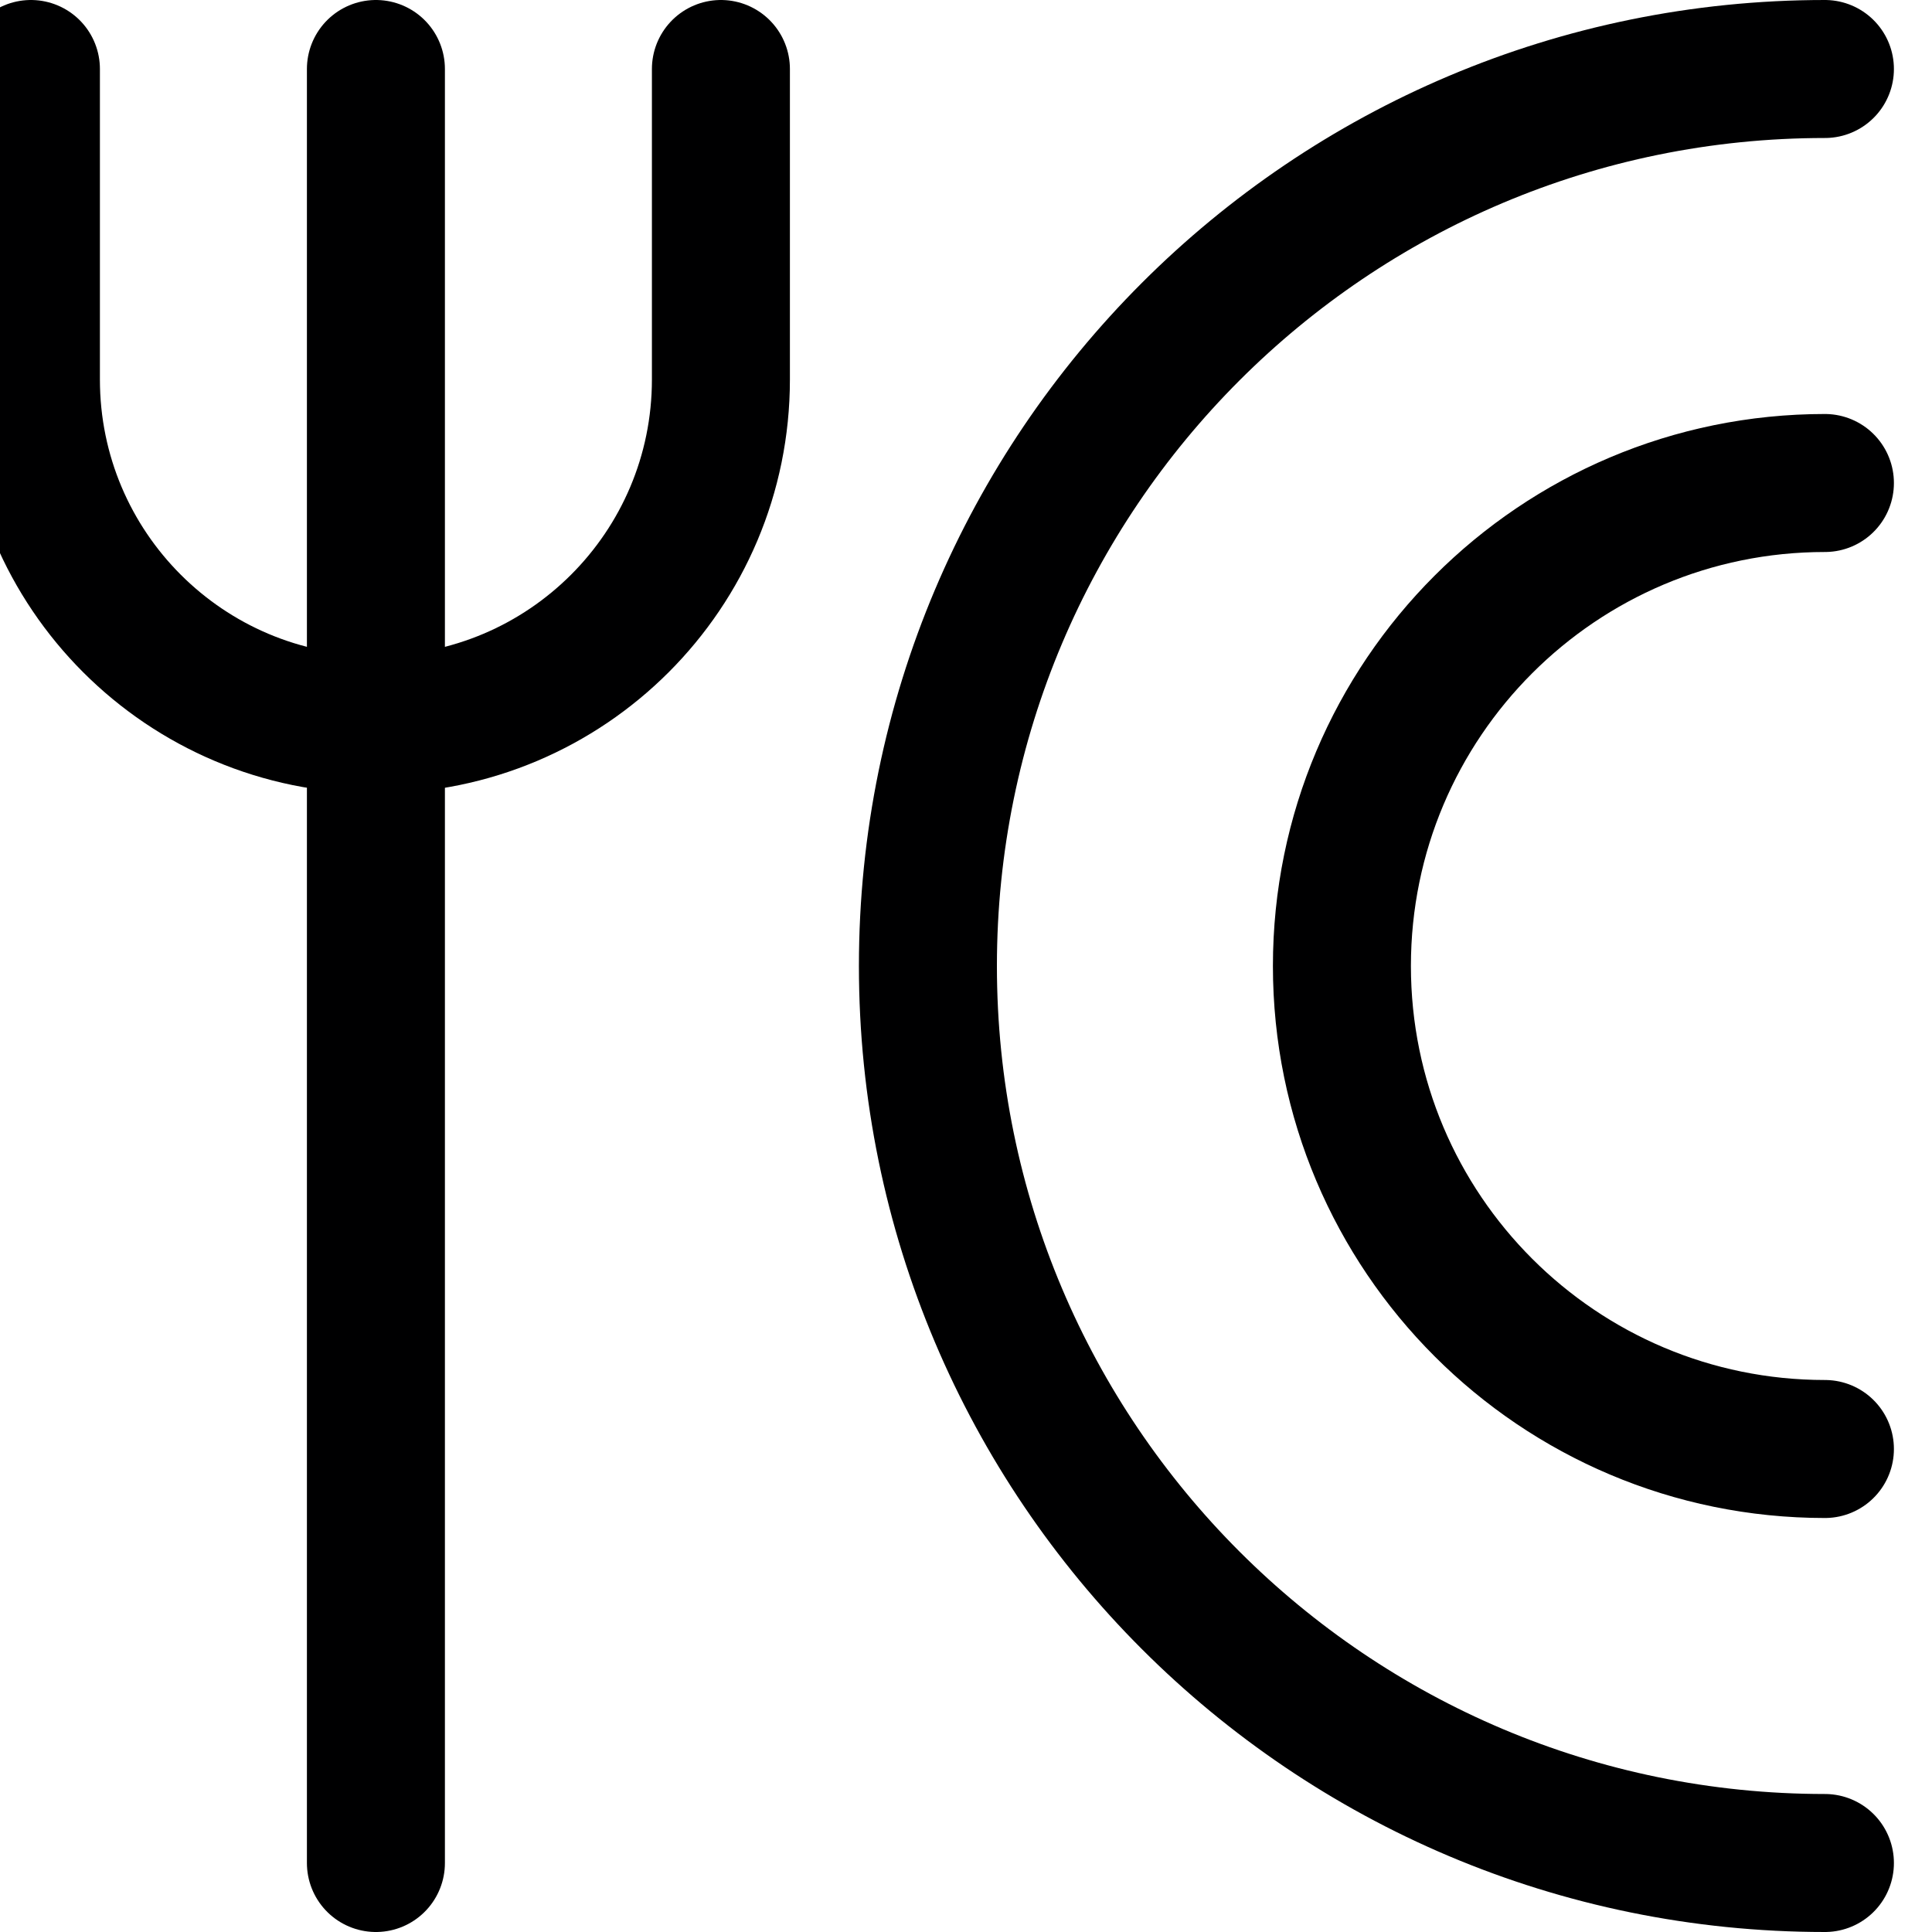 <svg xmlns="http://www.w3.org/2000/svg" width="14" height="14" viewBox="0 0 14 14"><g fill="none" fill-rule="evenodd" stroke-linecap="round" stroke-linejoin="round"><path stroke="#000001" d="M0.224,0.5 L0.224,2.75 C0.224,4.131 1.343,5.25 2.724,5.25 C4.105,5.25 5.224,4.131 5.224,2.75 L5.224,0.5"/><line x1="2.724" x2="2.724" y1=".5" y2="13.5" stroke="#000001"/><path stroke="#000001" d="M13.224,13.5 C9.634,13.5 6.724,10.59 6.724,7 C6.724,3.41 9.634,0.5 13.224,0.5"/><path stroke="#000001" d="M13.224,10.5 C11.291,10.5 9.724,8.933 9.724,7 C9.724,5.067 11.291,3.5 13.224,3.5"/></g></svg>